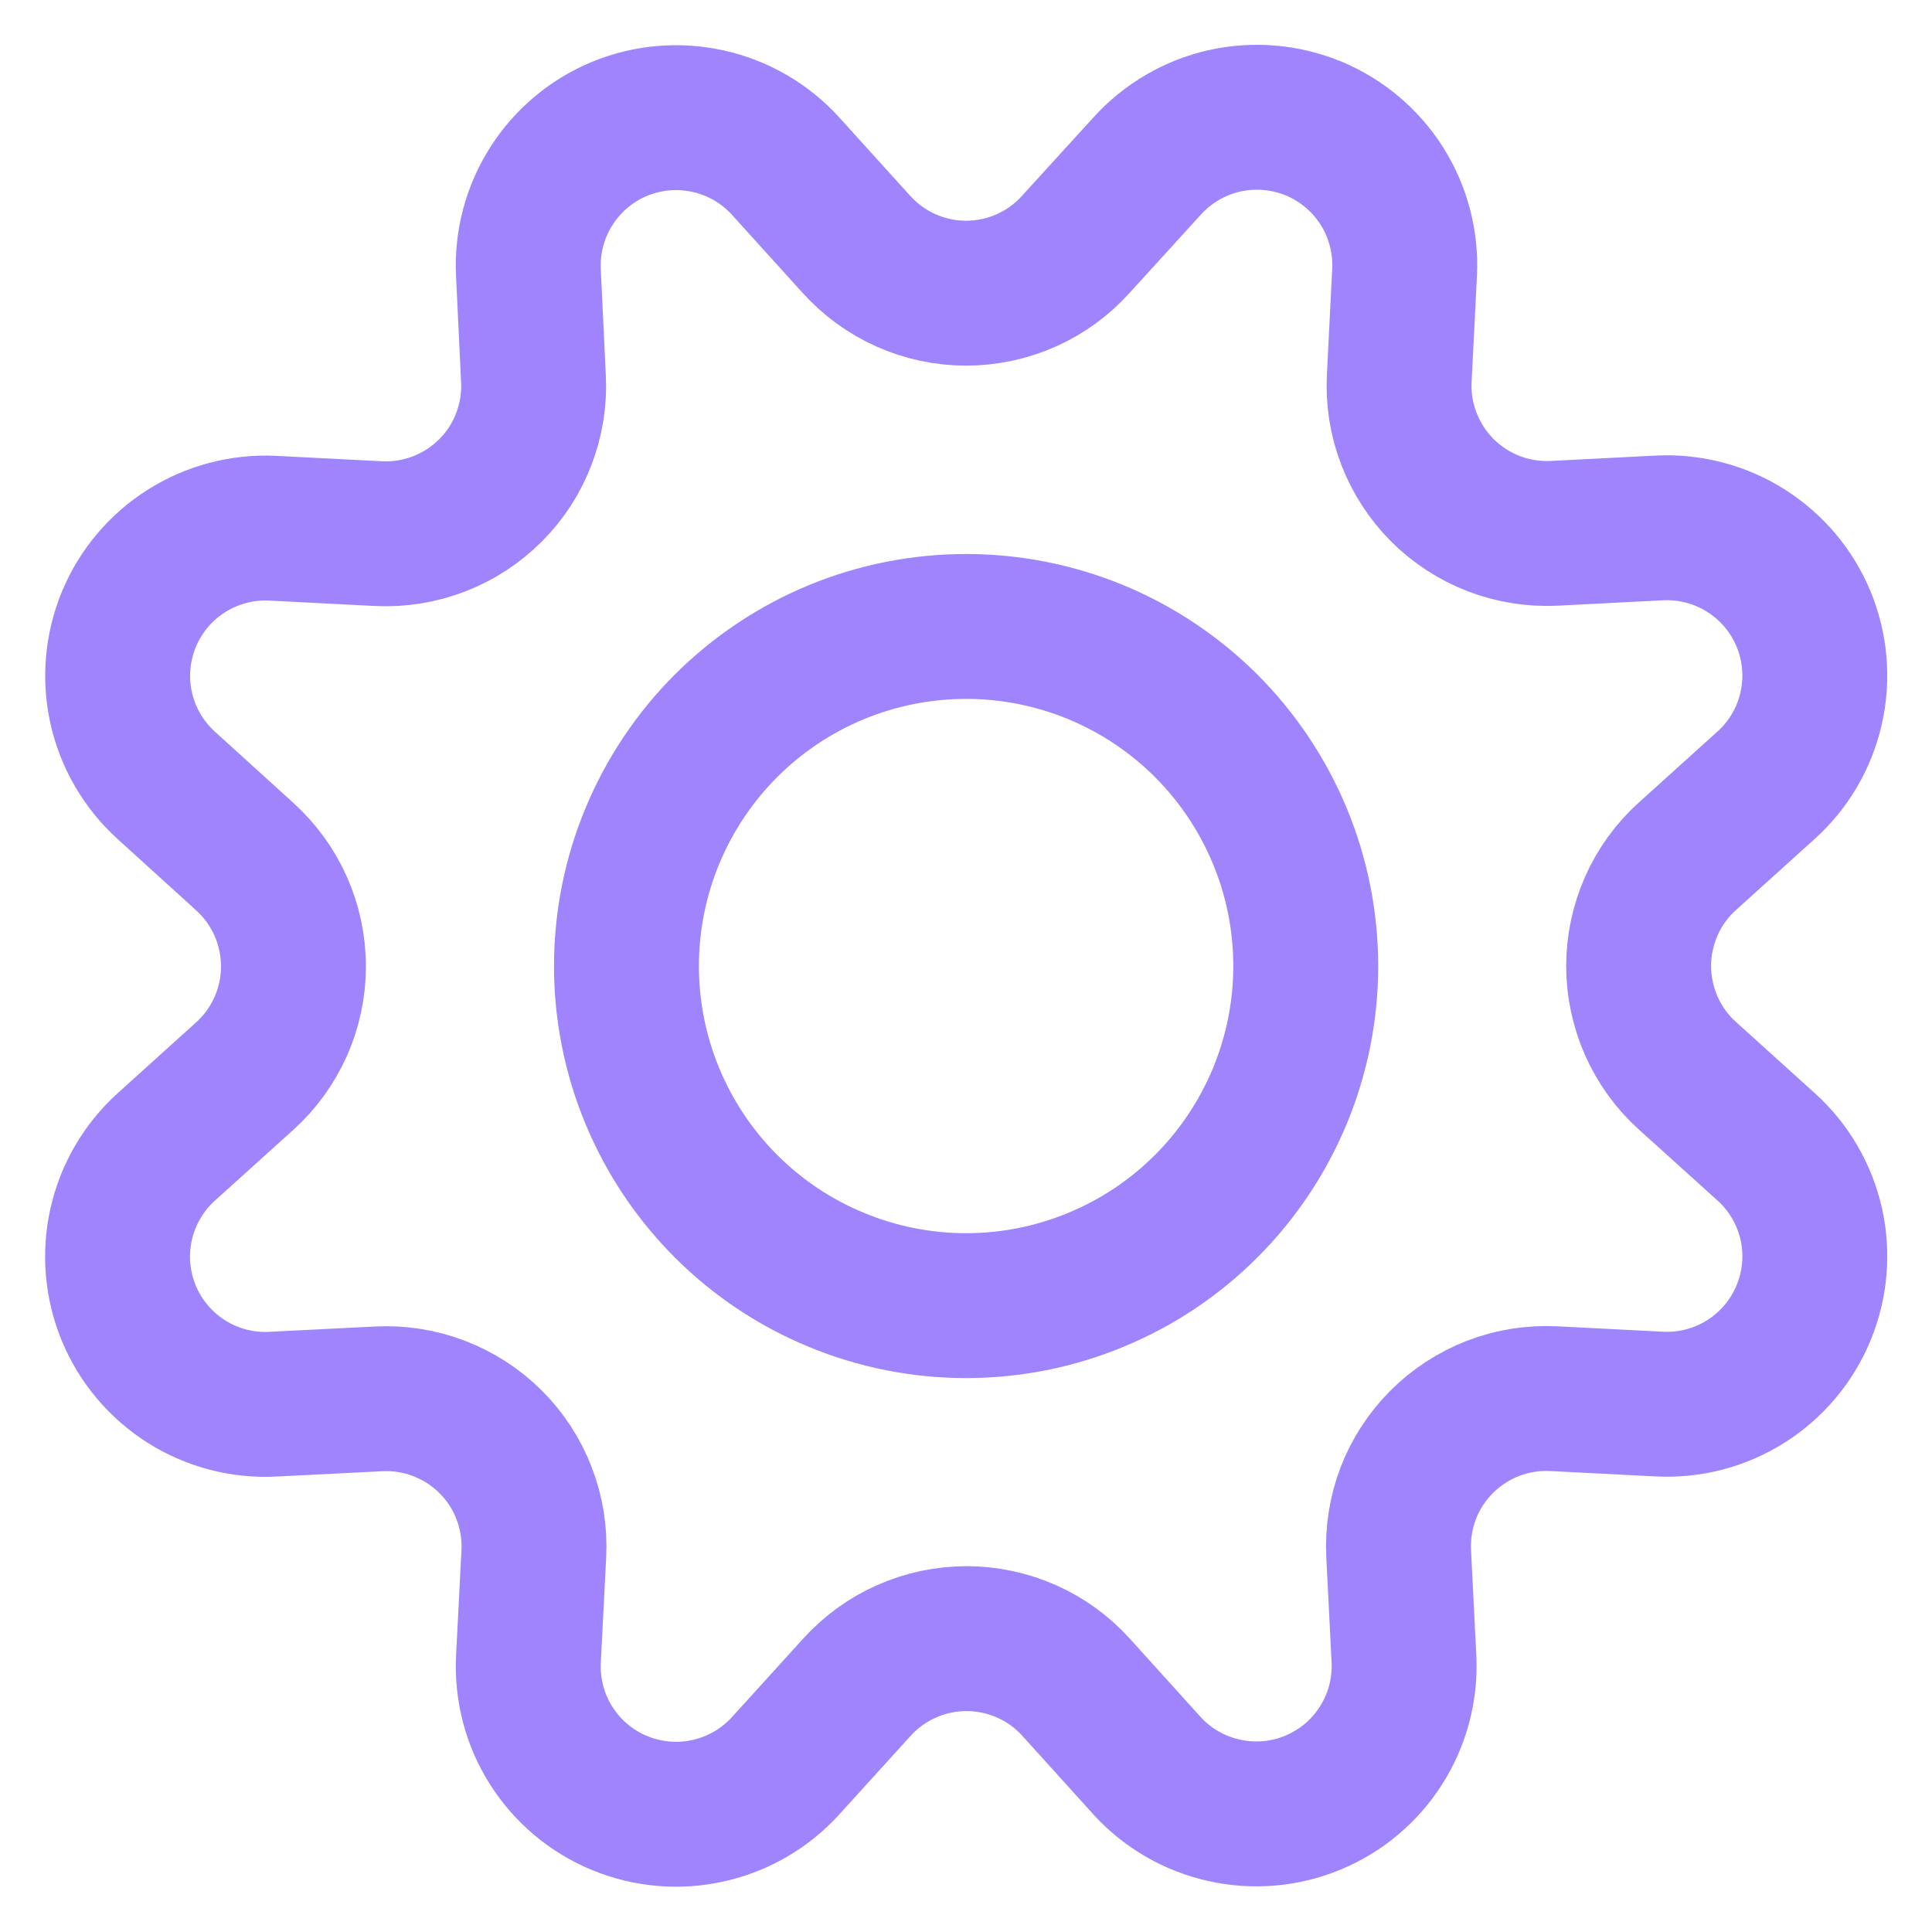 <svg width="30" height="30" viewBox="0 0 20 20" fill="none" xmlns="http://www.w3.org/2000/svg">
<g clip-path="url(#clip0_192_7863)">
<path d="M8.865 2.529C9.009 2.688 9.184 2.816 9.38 2.903C9.575 2.99 9.787 3.035 10.001 3.035C10.215 3.035 10.427 2.99 10.623 2.903C10.819 2.816 10.994 2.688 11.137 2.529L11.876 1.718C12.088 1.484 12.367 1.321 12.675 1.251C12.984 1.182 13.306 1.21 13.598 1.33C13.889 1.451 14.137 1.66 14.306 1.927C14.474 2.194 14.556 2.507 14.54 2.822L14.485 3.916C14.474 4.129 14.508 4.343 14.585 4.542C14.662 4.741 14.779 4.922 14.93 5.074C15.081 5.225 15.262 5.343 15.461 5.42C15.661 5.497 15.874 5.531 16.087 5.521L17.181 5.465C17.496 5.45 17.809 5.532 18.075 5.701C18.342 5.87 18.55 6.117 18.671 6.409C18.791 6.701 18.819 7.023 18.749 7.331C18.68 7.639 18.517 7.918 18.282 8.129L17.468 8.864C17.309 9.007 17.182 9.182 17.095 9.378C17.009 9.574 16.963 9.786 16.963 10C16.963 10.214 17.009 10.426 17.095 10.622C17.182 10.817 17.309 10.993 17.468 11.136L18.282 11.871C18.517 12.082 18.68 12.362 18.75 12.67C18.819 12.978 18.791 13.3 18.67 13.592C18.549 13.884 18.341 14.131 18.074 14.3C17.807 14.469 17.494 14.551 17.179 14.535L16.085 14.479C15.871 14.468 15.657 14.502 15.457 14.579C15.258 14.656 15.076 14.774 14.925 14.925C14.773 15.077 14.655 15.258 14.578 15.458C14.502 15.658 14.468 15.872 14.479 16.085L14.534 17.179C14.548 17.493 14.465 17.804 14.296 18.069C14.128 18.334 13.881 18.541 13.591 18.661C13.301 18.782 12.98 18.809 12.674 18.741C12.367 18.673 12.088 18.513 11.876 18.281L11.141 17.468C10.998 17.309 10.822 17.181 10.627 17.095C10.431 17.008 10.219 16.963 10.005 16.963C9.791 16.963 9.579 17.008 9.384 17.095C9.188 17.181 9.013 17.309 8.869 17.468L8.131 18.281C7.919 18.514 7.641 18.675 7.333 18.744C7.026 18.813 6.705 18.785 6.414 18.665C6.123 18.545 5.876 18.338 5.707 18.072C5.538 17.807 5.456 17.495 5.47 17.181L5.526 16.087C5.537 15.873 5.503 15.659 5.426 15.46C5.35 15.26 5.232 15.078 5.08 14.927C4.929 14.775 4.747 14.658 4.547 14.581C4.348 14.504 4.134 14.47 3.92 14.481L2.826 14.536C2.511 14.553 2.198 14.471 1.931 14.303C1.664 14.134 1.455 13.887 1.334 13.596C1.213 13.304 1.185 12.982 1.254 12.674C1.323 12.366 1.486 12.086 1.72 11.874L2.533 11.14C2.692 10.997 2.819 10.821 2.906 10.626C2.993 10.43 3.038 10.218 3.038 10.004C3.038 9.79 2.993 9.578 2.906 9.382C2.819 9.186 2.692 9.011 2.533 8.867L1.72 8.129C1.487 7.917 1.324 7.639 1.255 7.331C1.186 7.024 1.214 6.703 1.334 6.411C1.455 6.12 1.662 5.873 1.928 5.705C2.194 5.536 2.506 5.453 2.821 5.468L3.914 5.524C4.129 5.535 4.343 5.501 4.543 5.424C4.744 5.347 4.925 5.229 5.077 5.077C5.229 4.926 5.347 4.744 5.423 4.543C5.5 4.343 5.534 4.129 5.522 3.914L5.47 2.82C5.455 2.505 5.538 2.194 5.707 1.928C5.876 1.662 6.122 1.455 6.413 1.334C6.704 1.214 7.026 1.186 7.333 1.255C7.64 1.323 7.919 1.485 8.131 1.718L8.865 2.529Z" stroke="#9F84FD" stroke-width="1.5" stroke-linecap="round" stroke-linejoin="round"/>
<path d="M6.485 10C6.485 10.462 6.576 10.919 6.753 11.346C6.93 11.772 7.189 12.16 7.515 12.486C7.842 12.813 8.229 13.072 8.656 13.248C9.082 13.425 9.539 13.516 10.001 13.516C10.463 13.516 10.92 13.425 11.346 13.248C11.773 13.072 12.16 12.813 12.487 12.486C12.813 12.16 13.072 11.772 13.249 11.346C13.426 10.919 13.517 10.462 13.517 10C13.517 9.539 13.426 9.081 13.249 8.655C13.072 8.228 12.813 7.841 12.487 7.514C12.16 7.188 11.773 6.929 11.346 6.752C10.92 6.576 10.463 6.485 10.001 6.485C9.539 6.485 9.082 6.576 8.656 6.752C8.229 6.929 7.842 7.188 7.515 7.514C7.189 7.841 6.93 8.228 6.753 8.655C6.576 9.081 6.485 9.539 6.485 10Z" stroke="#9F84FD" stroke-width="1.5" stroke-linecap="round" stroke-linejoin="round"/>
</g>
<defs>
<clipPath id="clip0_192_7863">
<rect width="20" height="20" fill="white" transform="translate(0.001 -0)"/>
</clipPath>
</defs>
</svg>
